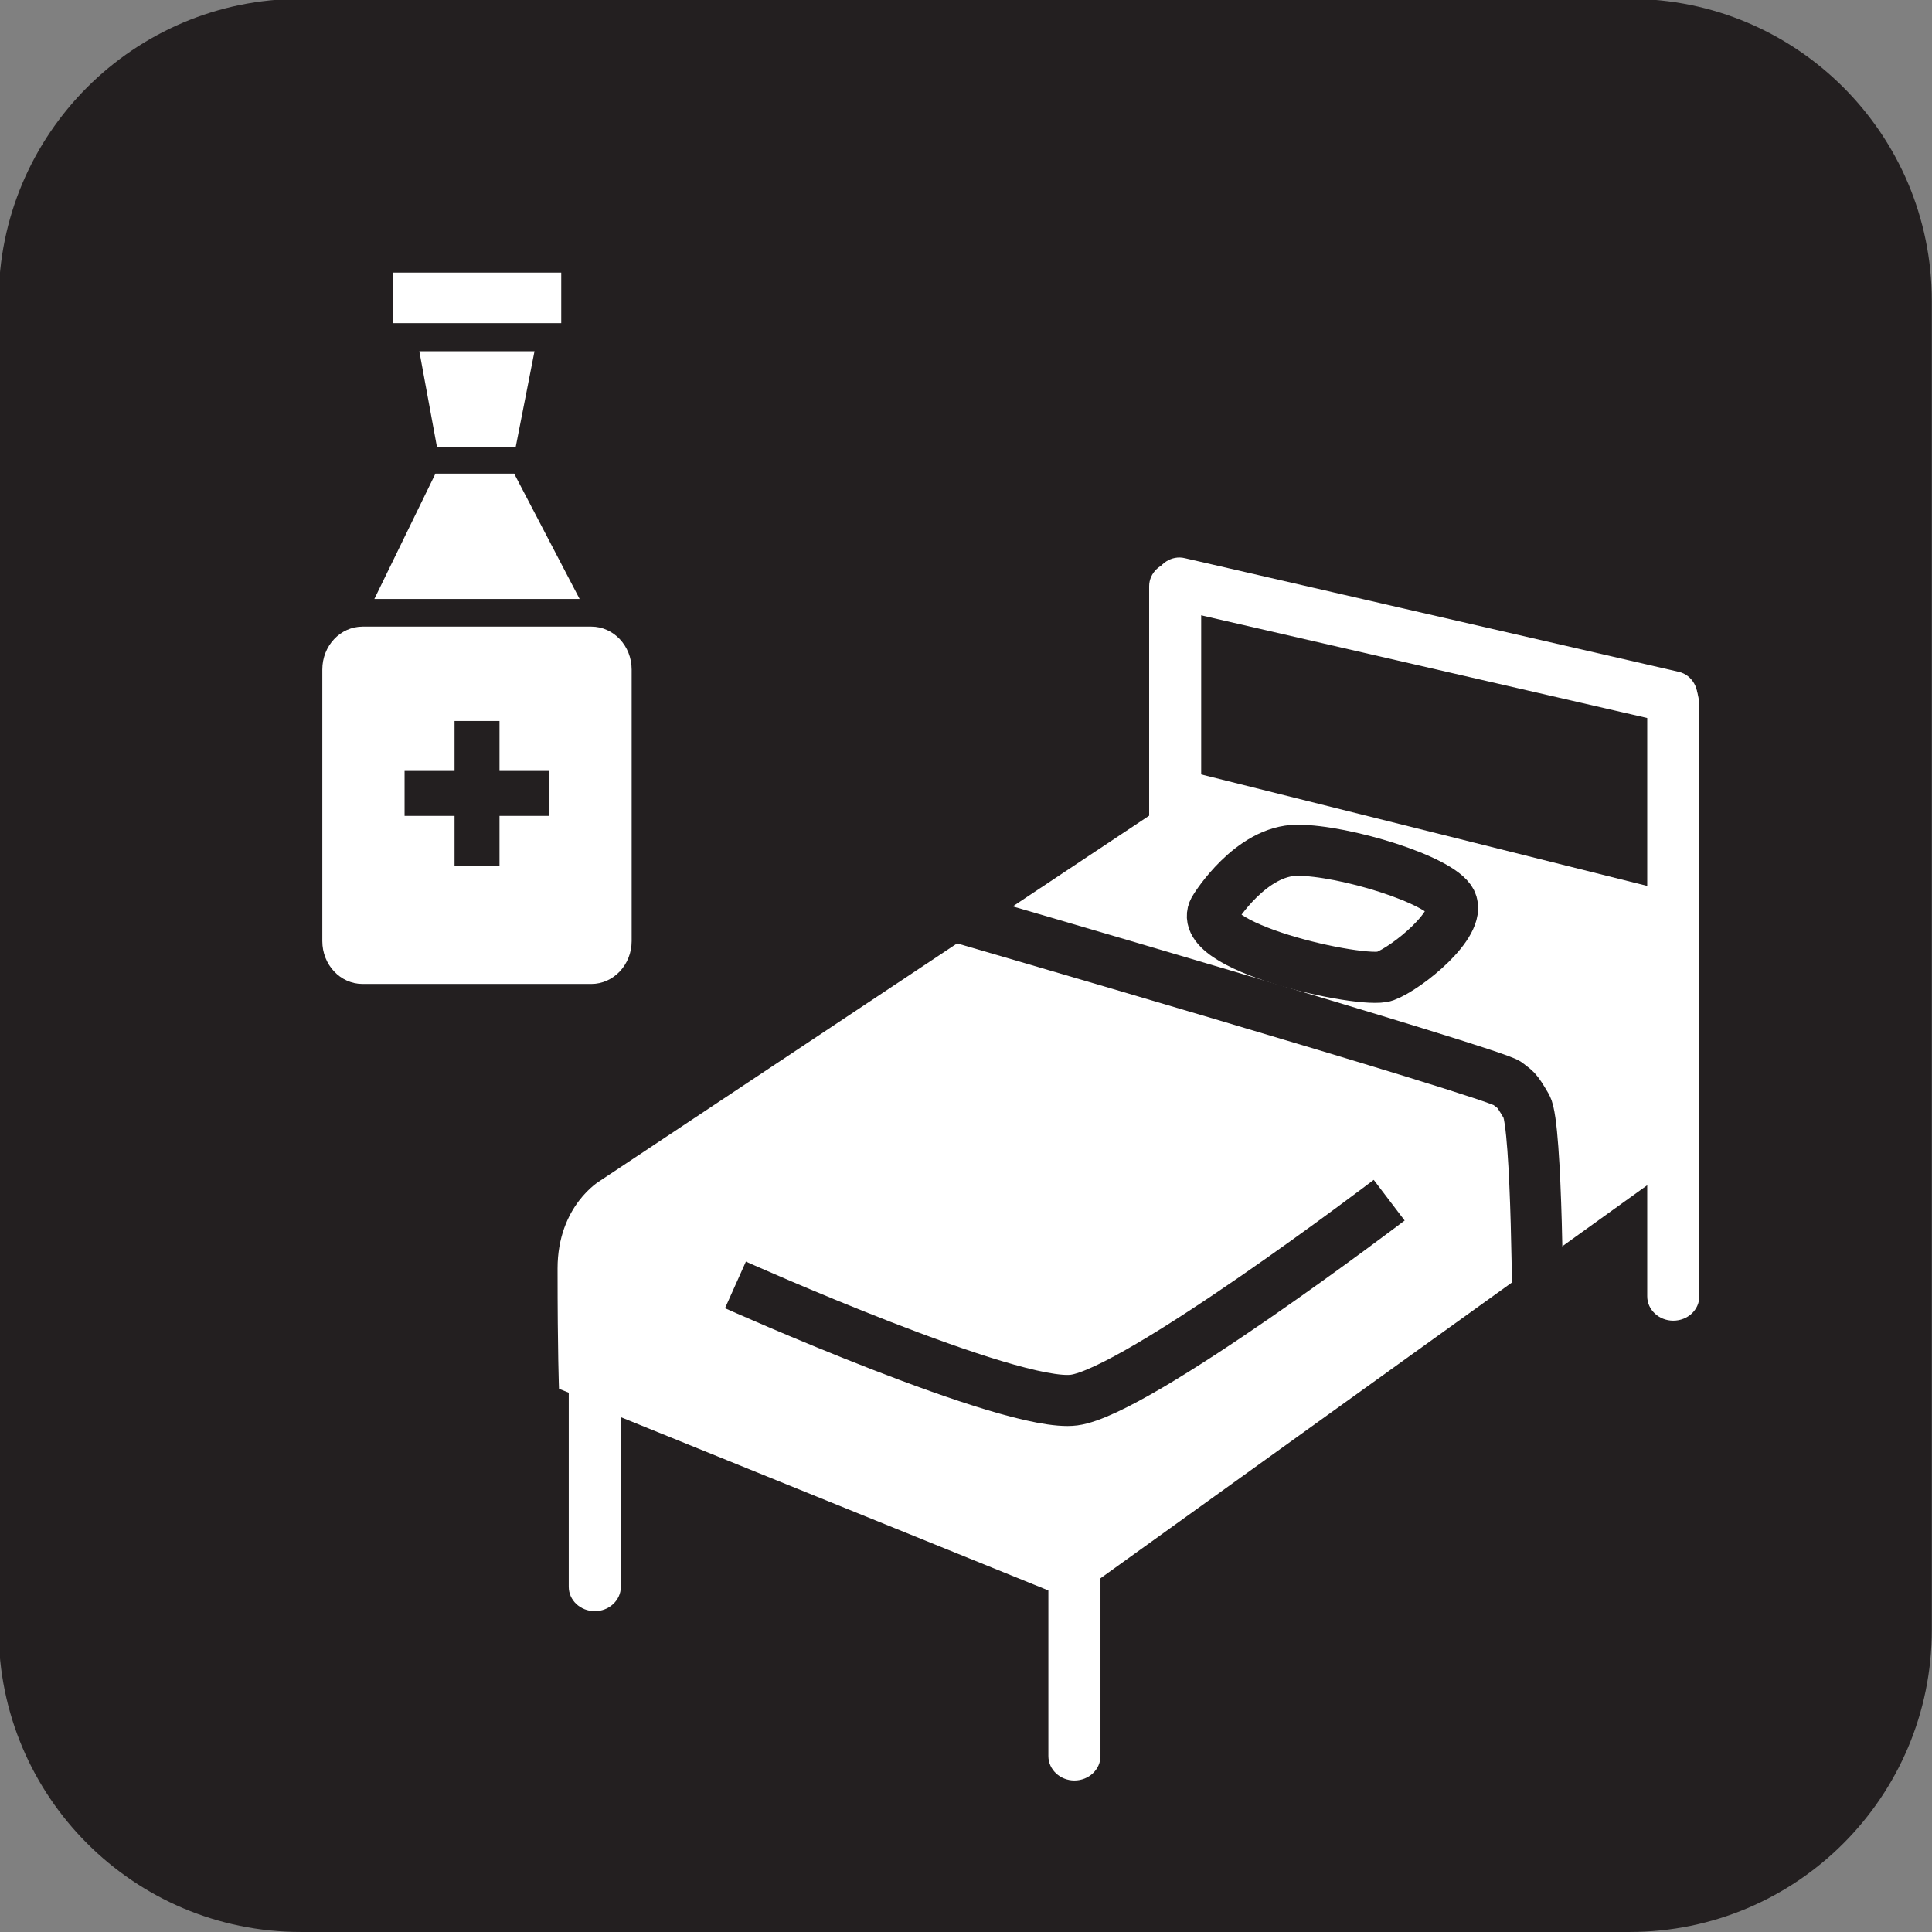<?xml version="1.0" encoding="UTF-8" standalone="no"?>
<!-- Created with Inkscape (http://www.inkscape.org/) -->

<svg
   xmlns:dc="http://purl.org/dc/elements/1.1/"
   xmlns:cc="http://creativecommons.org/ns#"
   xmlns:rdf="http://www.w3.org/1999/02/22-rdf-syntax-ns#"
   xmlns:svg="http://www.w3.org/2000/svg"
   xmlns="http://www.w3.org/2000/svg"
   xmlns:sodipodi="http://sodipodi.sourceforge.net/DTD/sodipodi-0.dtd"
   xmlns:inkscape="http://www.inkscape.org/namespaces/inkscape"
   width="10.014mm"
   height="10.014mm"
   viewBox="0 0 10.014 10.014"
   version="1.1"
   id="svg13297"
   inkscape:version="0.92.4 (5da689c313, 2019-01-14)"
   sodipodi:docname="sickness.svg">
  <rect x="0" y="0" width="10.014" height="10.014" fill="#808080" stroke="none"/>
  <defs
     id="defs13291" />
  <sodipodi:namedview
     id="base"
     pagecolor="#ffffff"
     bordercolor="#666666"
     borderopacity="1.0"
     inkscape:pageopacity="0.0"
     inkscape:pageshadow="2"
     inkscape:zoom="0.35"
     inkscape:cx="-453.93382"
     inkscape:cy="133.20903"
     inkscape:document-units="mm"
     inkscape:current-layer="layer1"
     showgrid="false"
     inkscape:window-width="1920"
     inkscape:window-height="1017"
     inkscape:window-x="1912"
     inkscape:window-y="-8"
     inkscape:window-maximized="1" />
  <g
     inkscape:label="Layer 1"
     inkscape:groupmode="layer"
     id="layer1"
     transform="translate(-115.19,-174.065)">
    <g
       transform="matrix(0.353,0,0,-0.353,125.203,182.513)"
       id="g1970">
      <path
         inkscape:connector-curvature="0"
         id="path1972"
         style="fill:#231f20;fill-opacity:1;fill-rule:nonzero;stroke:none"
         d="m 0,0 c 0,-2.449 -1.984,-4.436 -4.437,-4.436 h -19.512 c -2.45,0 -4.436,1.987 -4.436,4.436 v 19.514 c 0,2.449 1.986,4.435 4.436,4.435 H -4.437 C -1.984,23.949 0,21.963 0,19.514 Z" />
    </g>
    <g
       transform="matrix(0.353,0,0,-0.353,118.408,182.29)"
       id="g1974">
      <path
         inkscape:connector-curvature="0"
         id="path1976"
         style="fill:#ffffff;fill-opacity:1;fill-rule:nonzero;stroke:none"
         d="m 0,0 c 0,-0.197 -0.173,-0.357 -0.382,-0.357 -0.212,0 -0.383,0.16 -0.383,0.357 v 4.598 c 0,0.198 0.171,0.359 0.383,0.359 C -0.173,4.957 0,4.796 0,4.598 Z" />
    </g>
    <g
       transform="matrix(0.353,0,0,-0.353,120.894,183.167)"
       id="g1978">
      <path
         inkscape:connector-curvature="0"
         id="path1980"
         style="fill:#ffffff;fill-opacity:1;fill-rule:nonzero;stroke:none"
         d="m 0,0 c 0,-0.199 -0.172,-0.359 -0.383,-0.359 -0.209,0 -0.382,0.16 -0.382,0.359 v 5.361 c 0,0.198 0.173,0.359 0.382,0.359 C -0.172,5.72 0,5.559 0,5.361 Z" />
    </g>
    <g
       transform="matrix(0.353,0,0,-0.353,123.998,180.784)"
       id="g1982">
      <path
         inkscape:connector-curvature="0"
         id="path1984"
         style="fill:#ffffff;fill-opacity:1;fill-rule:nonzero;stroke:none"
         d="m 0,0 c 0,-0.199 -0.17,-0.358 -0.383,-0.358 -0.209,0 -0.382,0.159 -0.382,0.358 v 5.361 c 0,0.198 0.173,0.36 0.382,0.36 C -0.17,5.721 0,5.559 0,5.361 Z" />
    </g>
    <g
       transform="matrix(0.353,0,0,-0.353,123.998,179.518)"
       id="g1986">
      <path
         inkscape:connector-curvature="0"
         id="path1988"
         style="fill:#ffffff;fill-opacity:1;fill-rule:nonzero;stroke:none"
         d="m 0,0 c 0,-0.196 -0.17,-0.358 -0.383,-0.358 -0.209,0 -0.382,0.162 -0.382,0.358 v 5.522 c 0,0.198 0.16,0.071 0.371,0.071 L -0.398,5.589 C -0.043,5.507 0,5.243 0,5.046 Z" />
    </g>
    <g
       transform="matrix(0.353,0,0,-0.353,121.416,178.996)"
       id="g1990">
      <path
         inkscape:connector-curvature="0"
         id="path1992"
         style="fill:#ffffff;fill-opacity:1;fill-rule:nonzero;stroke:none"
         d="m 0,0 c 0,-0.199 -0.171,-0.36 -0.382,-0.36 -0.212,0 -0.382,0.161 -0.382,0.36 v 5.361 c 0,0.198 0.17,0.358 0.382,0.358 C -0.171,5.719 0,5.559 0,5.361 Z" />
    </g>
    <g
       transform="matrix(0.353,0,0,-0.353,121.267,177.22)"
       id="g1994">
      <path
         inkscape:connector-curvature="0"
         id="path1996"
         style="fill:#ffffff;fill-opacity:1;fill-rule:nonzero;stroke:none"
         d="m 0,0 c -0.193,0.047 -0.308,0.252 -0.259,0.457 0.051,0.205 0.249,0.332 0.441,0.285 l 7.257,-1.67 C 7.632,-0.975 7.749,-1.18 7.699,-1.385 7.648,-1.59 7.453,-1.717 7.259,-1.671 Z" />
    </g>
    <g
       transform="matrix(0.353,0,0,-0.353,118.209,181.33)"
       id="g1998">
      <path
         inkscape:connector-curvature="0"
         id="path2000"
         style="fill:#ffffff;fill-opacity:1;fill-rule:nonzero;stroke:none"
         d="M 0,0 C -0.182,0.072 -0.268,0.291 -0.192,0.486 -0.113,0.682 0.1,0.783 0.284,0.711 L 7.221,-2.102 C 7.405,-2.174 7.491,-2.393 7.416,-2.588 7.338,-2.785 7.124,-2.885 6.942,-2.813 Z" />
    </g>
    <g
       transform="matrix(0.353,0,0,-0.353,120.778,182.329)"
       id="g2002">
      <path
         inkscape:connector-curvature="0"
         id="path2004"
         style="fill:#ffffff;fill-opacity:1;fill-rule:nonzero;stroke:none"
         d="m 0,0 8.726,6.273 v 3.419 l -7.399,1.93 -8.346,-5.549 c 0,0 -0.624,-0.362 -0.624,-1.288 0,-1.251 0.021,-1.767 0.021,-1.767 z" />
    </g>
    <g
       transform="matrix(0.353,0,0,-0.353,120.093,178.8)"
       id="g2006">
      <path
         inkscape:connector-curvature="0"
         id="path2008"
         style="fill:none;stroke:#231f20;stroke-width:0.75;stroke-linecap:butt;stroke-linejoin:miter;stroke-miterlimit:4;stroke-dasharray:none;stroke-opacity:1"
         d="M 0,0 C 0,0 8.07,-2.344 8.247,-2.496 8.359,-2.592 8.362,-2.552 8.525,-2.834 8.684,-3.115 8.691,-6.035 8.691,-6.035" />
    </g>
    <g
       transform="matrix(0.353,0,0,-0.353,123.81,179.082)"
       id="g2010">
      <path
         inkscape:connector-curvature="0"
         id="path2012"
         style="fill:#ffffff;fill-opacity:1;fill-rule:nonzero;stroke:none"
         d="M 0,0 -7.361,1.84 V 2.986 L 0,1.146 Z" />
    </g>
    <g
       transform="matrix(0.353,0,0,-0.353,121.489,178.77)"
       id="g2014">
      <path
         inkscape:connector-curvature="0"
         id="path2016"
         style="fill:none;stroke:#231f20;stroke-width:0.75;stroke-linecap:butt;stroke-linejoin:miter;stroke-miterlimit:4;stroke-dasharray:none;stroke-opacity:1"
         d="M 0,0 C 0,0 0.522,0.844 1.206,0.844 1.89,0.844 3.304,0.412 3.464,0.09 3.624,-0.232 2.814,-0.885 2.492,-1.005 2.17,-1.127 -0.402,-0.563 0,0 Z" />
    </g>
    <g
       transform="matrix(0.353,0,0,-0.353,119.002,180.725)"
       id="g2018">
      <path
         inkscape:connector-curvature="0"
         id="path2020"
         style="fill:none;stroke:#231f20;stroke-width:0.75;stroke-linecap:butt;stroke-linejoin:miter;stroke-miterlimit:4;stroke-dasharray:none;stroke-opacity:1"
         d="m 0,0 c 0,0 4.048,-1.813 4.972,-1.691 0.926,0.12 4.627,2.935 4.627,2.935" />
    </g>
    <path
       inkscape:connector-curvature="0"
       id="path2022"
       style="fill:#ffffff;fill-opacity:1;fill-rule:nonzero;stroke:none;stroke-width:0.353"
       d="m 118.099,175.74 h -0.873 v -0.262 h 0.873 z" />
    <g
       transform="matrix(0.353,0,0,-0.353,117.863,176.382)"
       id="g2024">
      <path
         inkscape:connector-curvature="0"
         id="path2026"
         style="fill:#ffffff;fill-opacity:1;fill-rule:nonzero;stroke:none"
         d="M 0,0 H -1.156 L -1.415,1.406 H 0.276 Z" />
    </g>
    <g
       transform="matrix(0.353,0,0,-0.353,117.447,176.52)"
       id="g2028">
      <path
         inkscape:connector-curvature="0"
         id="path2030"
         style="fill:#ffffff;fill-opacity:1;fill-rule:nonzero;stroke:none"
         d="M 0,0 H 1.156 L 2.117,-1.84 H -0.897 Z" />
    </g>
    <g
       transform="matrix(0.353,0,0,-0.353,118.464,178.943)"
       id="g2032">
      <path
         inkscape:connector-curvature="0"
         id="path2034"
         style="fill:#ffffff;fill-opacity:1;fill-rule:nonzero;stroke:none"
         d="M 0,0 C 0,-0.347 -0.266,-0.629 -0.592,-0.629 H -3.95 c -0.329,0 -0.592,0.282 -0.592,0.629 v 3.987 c 0,0.349 0.263,0.631 0.592,0.631 h 3.358 C -0.266,4.618 0,4.336 0,3.987 Z" />
    </g>
    <path
       inkscape:connector-curvature="0"
       id="path2036"
       style="fill:#231f20;fill-opacity:1;fill-rule:nonzero;stroke:none;stroke-width:0.353"
       d="m 117.779,178.553 h -0.233 v -0.751 h 0.233 z" />
    <path
       inkscape:connector-curvature="0"
       id="path2038"
       style="fill:#231f20;fill-opacity:1;fill-rule:nonzero;stroke:none;stroke-width:0.353"
       d="m 117.287,178.061 h 0.751 v 0.233 h -0.751 z" />
  </g>
</svg>
